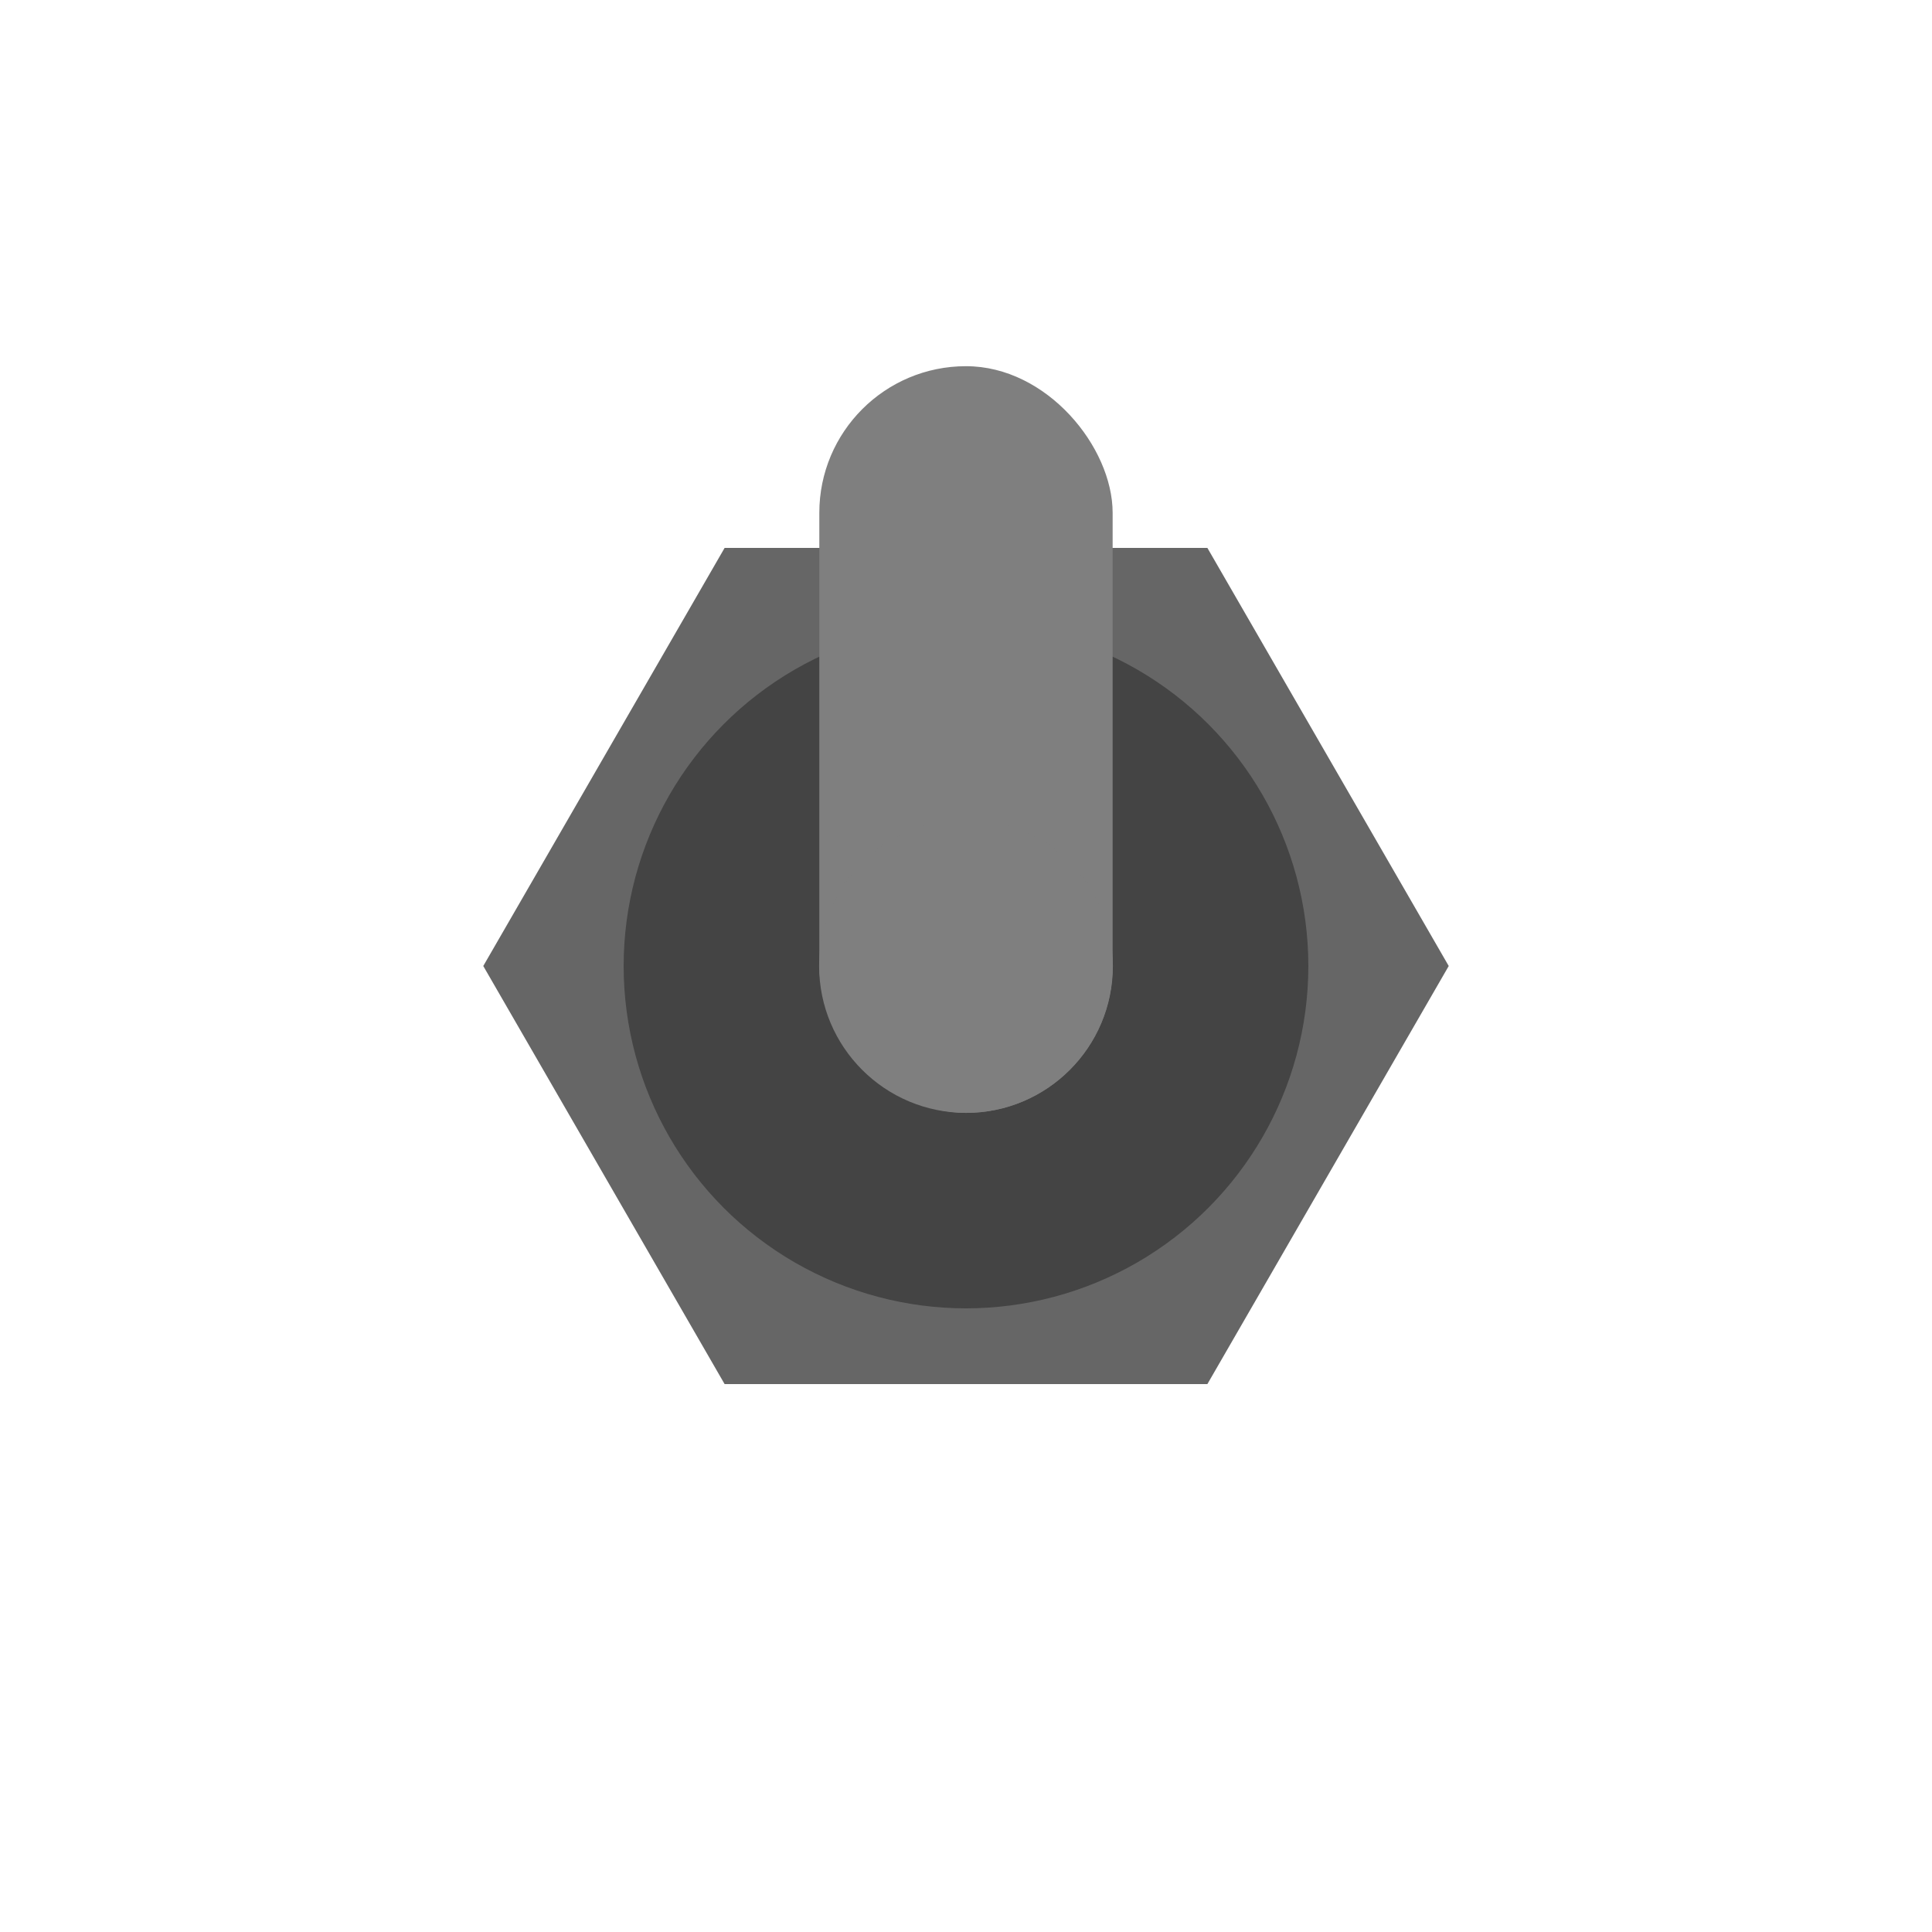 <svg id="Layer_1" data-name="Layer 1" xmlns="http://www.w3.org/2000/svg" viewBox="0 0 500 500"><defs><style>.cls-1{fill:#666;}.cls-2{fill:#444;}.cls-3{fill:#7f7f7f;}</style></defs><title>Artboard 1</title><polygon class="cls-1" points="312.47 141.8 187.53 141.8 125.07 250 187.53 358.2 312.47 358.2 374.93 250 312.47 141.8"/><circle class="cls-2" cx="250" cy="250" r="88.6"/><rect class="cls-3" x="212.05" y="94.77" width="75.91" height="193.24" rx="37.95" transform="translate(500 382.78) rotate(-180)"/><circle class="cls-3" cx="250" cy="250" r="38.01"/></svg>